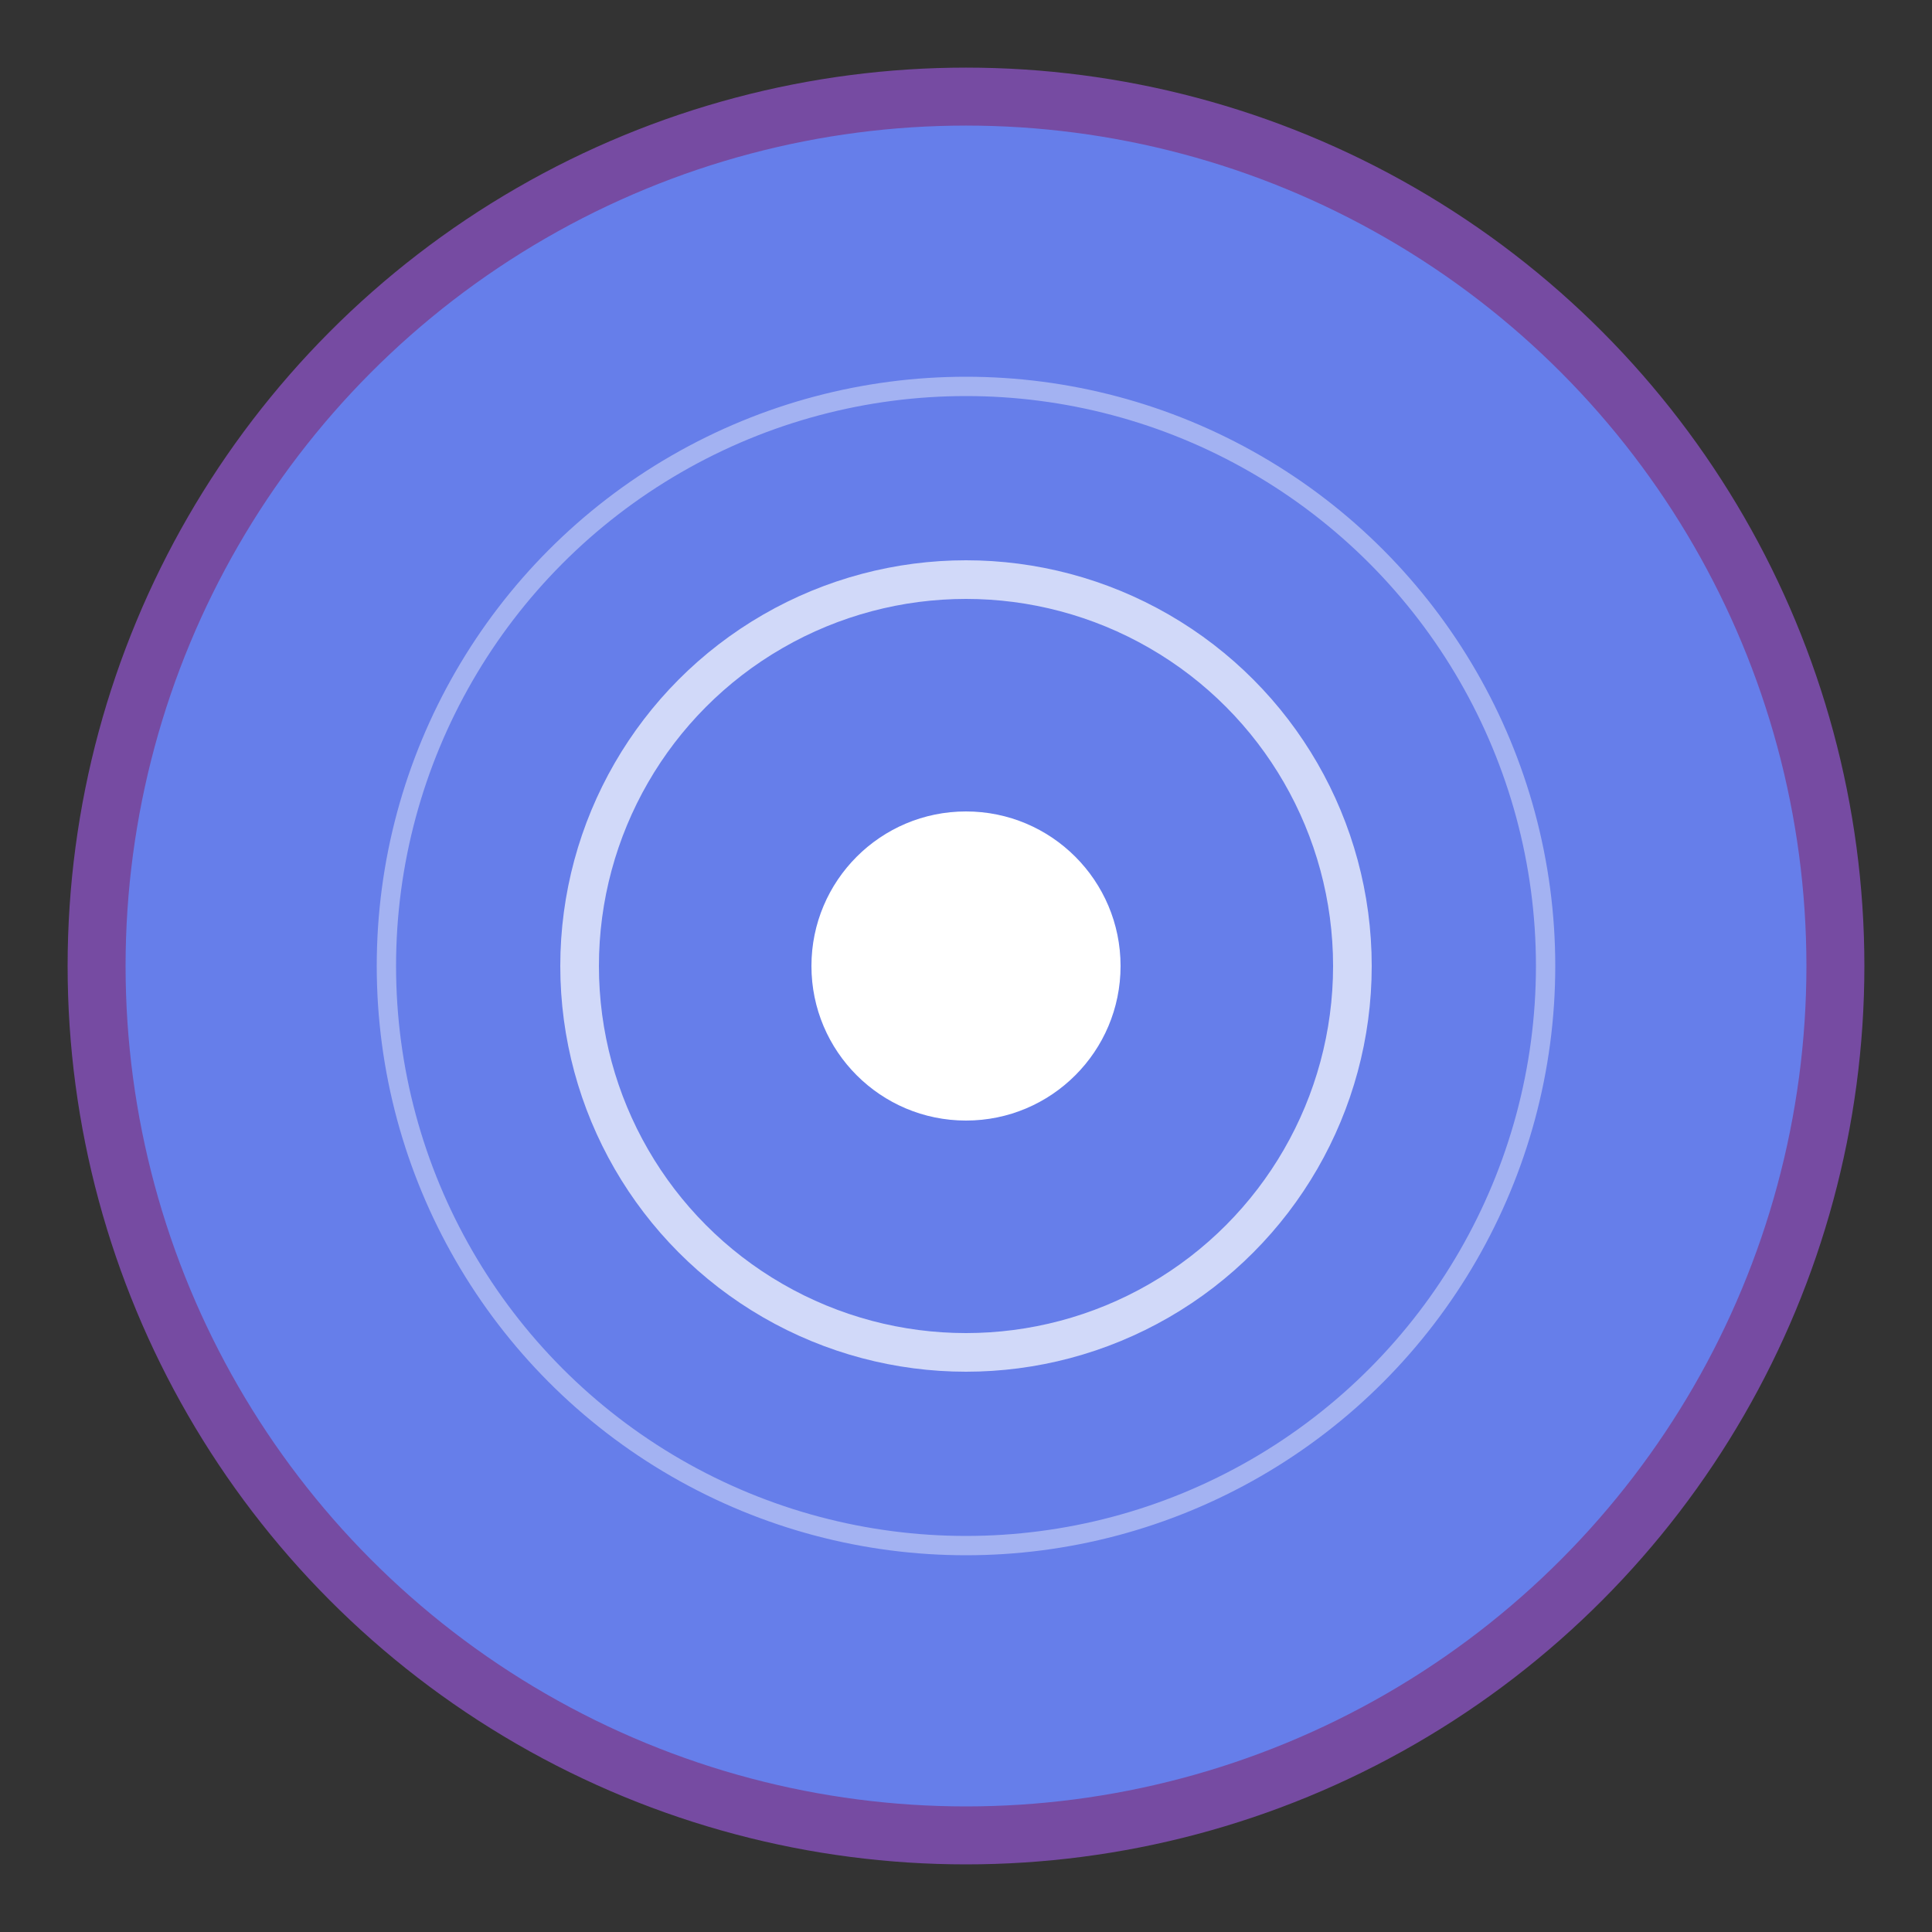 <svg xmlns="http://www.w3.org/2000/svg" viewBox="0 0 100 100">
  <rect x="0" y="0" width="100" height="100" fill="#333333" stroke="none"/>
  <circle cx="50" cy="50" r="45" fill="#667eea" stroke="#764ba2" stroke-width="3"/>
  <circle cx="50" cy="50" r="8" fill="white"/>
  <circle cx="50" cy="50" r="20" fill="none" stroke="white" stroke-width="2" opacity="0.7"/>
  <circle cx="50" cy="50" r="30" fill="none" stroke="white" stroke-width="1" opacity="0.4"/>
</svg>